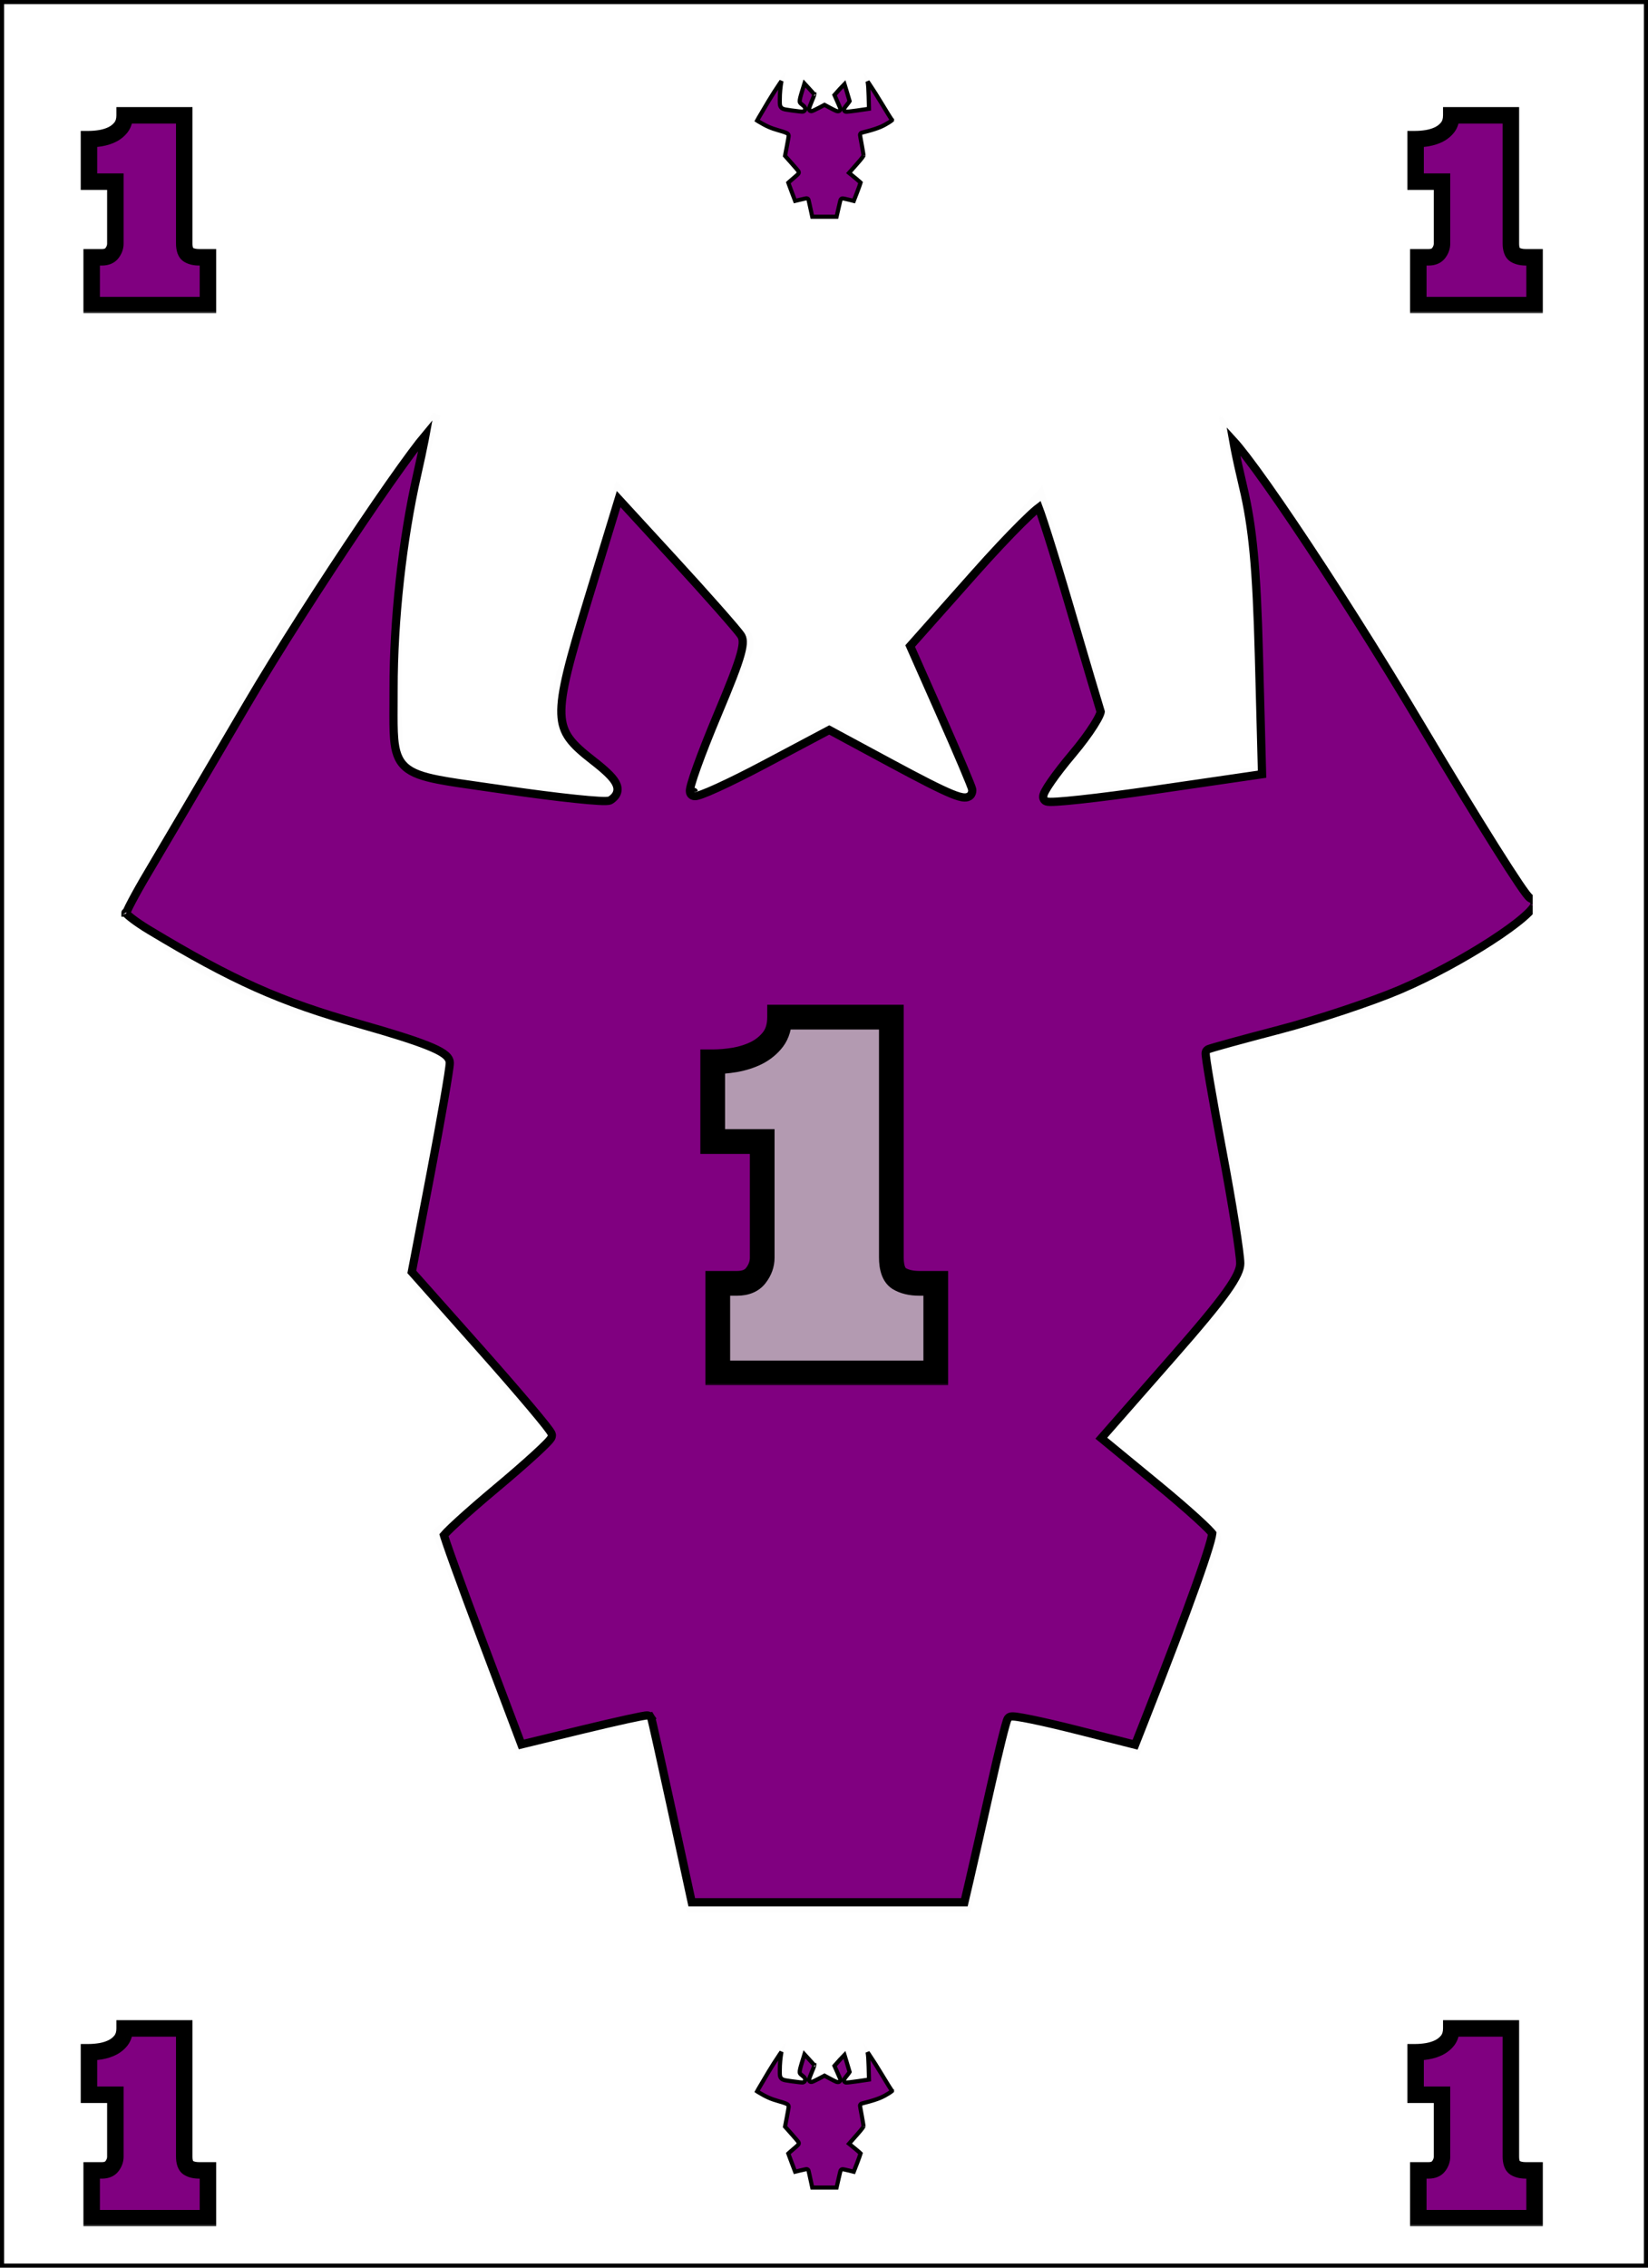 <svg width="400" height="550" viewBox="0 0 400 550" fill="none" xmlns="http://www.w3.org/2000/svg">
<path d="M0.5 0.5H0.915H1.827H2.739H3.649H4.557H5.464H6.369H7.273H8.175H9.075H9.975H10.872H11.768H12.663H13.556H14.448H15.338H16.227H17.114H18H18.884H19.767H20.649H21.529H22.407H23.285H24.16H25.035H25.908H26.779H27.65H28.519H29.386H30.252H31.117H31.98H32.842H33.703H34.562H35.42H36.277H37.133H37.987H38.839H39.691H40.541H41.39H42.237H43.084H43.929H44.773H45.615H46.456H47.297H48.135H48.973H49.809H50.644H51.478H52.311H53.142H53.973H54.802H55.63H56.456H57.282H58.106H58.93H59.752H60.573H61.392H62.211H63.029H63.845H64.66H65.475H66.288H67.1H67.911H68.72H69.529H70.337H71.143H71.949H72.753H73.557H74.359H75.16H75.961H76.76H77.558H78.356H79.152H79.947H80.741H81.534H82.327H83.118H83.908H84.698H85.486H86.274H87.06H87.846H88.63H89.414H90.197H90.979H91.76H92.54H93.319H94.097H94.875H95.651H96.427H97.202H97.976H98.749H99.521H100.292H101.063H101.833H102.602H103.37H104.137H104.903H105.669H106.434H107.198H107.961H108.724H109.486H110.247H111.007H111.767H112.525H113.283H114.041H114.797H115.553H116.308H117.063H117.816H118.57H119.322H120.074H120.825H121.575H122.325H123.074H123.822H124.57H125.317H126.063H126.809H127.554H128.299H129.043H129.786H130.529H131.271H132.013H132.754H133.495H134.234H134.974H135.713H136.451H137.189H137.926H138.662H139.399H140.134H140.869H141.604H142.338H143.072H143.805H144.537H145.27H146.001H146.733H147.463H148.194H148.924H149.653H150.382H151.111H151.839H152.567H153.294H154.021H154.748H155.474H156.2H156.925H157.65H158.375H159.1H159.824H160.547H161.271H161.994H162.716H163.439H164.161H164.882H165.604H166.325H167.046H167.766H168.487H169.207H169.927H170.646H171.365H172.084H172.803H173.522H174.24H174.958H175.676H176.394H177.111H177.828H178.546H179.262H179.979H180.696H181.412H182.128H182.844H183.56H184.276H184.992H185.707H186.423H187.138H187.853H188.568H189.283H189.998H190.713H191.427H192.142H192.857H193.571H194.286H195H195.714H196.429H197.143H197.857H198.572H199.286H200H200.714H201.428H202.143H202.857H203.571H204.286H205H205.714H206.429H207.143H207.858H208.573H209.287H210.002H210.717H211.432H212.147H212.862H213.577H214.293H215.008H215.724H216.44H217.156H217.872H218.588H219.304H220.021H220.738H221.454H222.172H222.889H223.606H224.324H225.042H225.76H226.478H227.197H227.916H228.635H229.354H230.073H230.793H231.513H232.234H232.954H233.675H234.396H235.118H235.839H236.561H237.284H238.006H238.729H239.453H240.176H240.9H241.625H242.35H243.075H243.8H244.526H245.252H245.979H246.706H247.433H248.161H248.889H249.618H250.347H251.076H251.806H252.537H253.267H253.999H254.73H255.463H256.195H256.928H257.662H258.396H259.131H259.866H260.601H261.338H262.074H262.811H263.549H264.287H265.026H265.766H266.505H267.246H267.987H268.729H269.471H270.214H270.957H271.701H272.446H273.191H273.937H274.683H275.43H276.178H276.926H277.675H278.425H279.175H279.926H280.678H281.43H282.184H282.937H283.692H284.447H285.203H285.959H286.717H287.475H288.233H288.993H289.753H290.514H291.276H292.039H292.802H293.566H294.331H295.097H295.863H296.63H297.398H298.167H298.937H299.708H300.479H301.251H302.024H302.798H303.573H304.349H305.125H305.903H306.681H307.46H308.24H309.021H309.803H310.586H311.37H312.154H312.94H313.726H314.514H315.302H316.092H316.882H317.673H318.465H319.259H320.053H320.848H321.644H322.442H323.24H324.039H324.84H325.641H326.443H327.247H328.051H328.857H329.663H330.471H331.28H332.089H332.9H333.712H334.525H335.34H336.155H336.971H337.789H338.607H339.427H340.248H341.07H341.894H342.718H343.544H344.37H345.198H346.027H346.858H347.689H348.522H349.356H350.191H351.027H351.865H352.703H353.543H354.385H355.227H356.071H356.916H357.762H358.61H359.459H360.309H361.161H362.013H362.867H363.723H364.58H365.438H366.297H367.158H368.02H368.883H369.748H370.614H371.481H372.35H373.221H374.092H374.965H375.84H376.715H377.593H378.471H379.351H380.233H381.116H382H382.886H383.773H384.662H385.552H386.444H387.337H388.232H389.128H390.025H390.925H391.825H392.727H393.631H394.536H395.443H396.351H397.261H398.173H399.085H399.5V549.5H0.5V0.5Z" fill="white" stroke="black"/>
<rect x="20" y="55" width="360" height="440" fill="white"/>
<g clip-path="url(#clip0_0_1)" filter="url(#filter0_d_0_1)">
<path d="M29.147 219.38C29.147 217.593 29.147 215.806 29.439 213.946C31.177 211.76 32.757 209.746 34.048 207.521C46.63 185.836 58.592 163.661 71.899 142.553C82.126 126.333 94.032 111.445 105.191 95.964C105.761 96.261 106.331 96.557 106.901 96.854C98.226 124.505 95.94 152.878 98.135 182.204C114.546 184.535 130.707 186.83 146.868 189.125C147.174 188.281 147.481 187.438 147.787 186.595C146.129 185.145 144.557 183.547 142.8 182.269C132.896 175.065 132.135 166.136 136.715 154.312C141.826 141.118 145.186 127.069 149.557 112.563C160.24 124.558 170.216 136.023 180.497 147.133C183.364 150.232 183.502 152.548 181.759 156.38C177.19 166.424 173.079 176.73 168.478 187.085C168.154 187.547 168.138 187.855 168.122 188.162C168.617 188.105 169.112 188.048 169.988 187.828C179.411 182.625 188.375 177.393 197.554 172.692C199.584 171.652 202.739 171.591 204.754 172.617C212.941 176.787 220.871 181.588 228.934 186.071C230.394 186.882 232.032 187.29 234.853 188.368C228.892 174.904 223.662 163.093 218.792 152.095C230.394 139.075 241.568 126.534 252.992 113.715C258.304 131.747 263.76 150.013 268.947 168.374C269.34 169.765 268.193 172.217 267.127 173.522C262.982 178.596 258.581 183.407 254.276 188.315C254.525 188.687 254.774 189.058 255.022 189.43C271.462 186.957 287.902 184.484 304.225 182.029C306.223 152.715 304.063 124.847 295.827 97.628C296.021 97.463 296.371 97.084 296.76 97.136C306.111 109.072 315.924 120.286 323.856 132.98C339.659 158.271 354.411 184.388 369.681 210.102C370.426 211.357 371.973 212.012 373.147 212.947C373.147 214.734 373.147 216.521 372.884 218.371C354.938 233.659 334.456 241.616 313.084 247.216C306.839 248.853 300.537 250.218 294.106 251.744C297.285 268.582 300.482 284.789 303.269 301.085C303.674 303.451 302.793 306.938 301.345 308.712C295.415 315.977 289.063 322.811 282.811 329.742C278.525 334.494 274.148 339.144 269.713 343.946C278.706 351.544 286.822 358.256 294.733 365.259C295.81 366.212 296.732 369.028 296.261 370.295C289.906 387.361 283.292 404.305 276.721 421.334C266.32 418.764 256.319 416.292 245.926 413.723C242.43 429.201 238.955 444.591 235.501 459.885C212.349 459.885 189.819 459.885 166.792 459.885C163.338 444.596 159.873 429.26 156.372 413.76C145.707 416.36 135.633 418.815 125.383 421.313C118.409 403.01 111.635 385.232 104.829 367.373C114.05 359.585 122.956 352.062 132.332 344.143C121.659 332.181 111.342 320.493 100.87 308.983C98.757 306.661 98.04 304.689 98.737 301.247C102.058 284.857 105.028 268.377 108.141 251.83C100.21 249.833 92.57 248.094 85.015 245.97C66.137 240.662 47.718 234.124 32.269 219.979C31.557 219.327 30.202 219.56 29.147 219.38Z" fill="#FDFDFD"/>
<path d="M169.409 187.718C169.112 188.048 168.617 188.105 168.122 188.162C168.138 187.855 168.154 187.547 168.478 187.085C168.927 187.103 169.07 187.274 169.409 187.718Z" fill="black"/>
<path d="M295.827 97.628C295.836 97.358 296.039 96.922 296.306 96.785C296.371 97.084 296.021 97.463 295.827 97.628Z" fill="#FDFDFD"/>
<path d="M157.967 412.534L157.196 413.034L157.967 412.534C157.79 412.261 157.541 412.161 157.461 412.132C157.356 412.094 157.266 412.08 157.22 412.074C157.124 412.062 157.037 412.064 156.988 412.066C156.88 412.07 156.756 412.084 156.637 412.1C156.389 412.134 156.05 412.192 155.64 412.269C154.814 412.425 153.643 412.669 152.217 412.981C149.361 413.607 145.456 414.512 141.189 415.545L126.55 419.092L117.223 394.399C114.574 387.385 112.169 380.89 110.43 376.077C109.56 373.671 108.858 371.688 108.375 370.274C108.133 369.565 107.948 369.006 107.826 368.61C107.795 368.509 107.768 368.421 107.746 368.345C107.897 368.164 108.128 367.913 108.442 367.593C109.093 366.929 110.044 366.024 111.231 364.939C113.601 362.772 116.872 359.923 120.472 356.916C124.088 353.895 127.379 351.028 129.77 348.841C130.965 347.749 131.944 346.818 132.629 346.118C132.969 345.77 133.252 345.464 133.455 345.217C133.555 345.095 133.652 344.966 133.73 344.841C133.769 344.778 133.815 344.698 133.854 344.605C133.887 344.526 133.949 344.361 133.949 344.15C133.949 343.917 133.869 343.731 133.846 343.678L133.845 343.676C133.808 343.591 133.765 343.51 133.725 343.443C133.646 343.305 133.54 343.146 133.419 342.975C133.176 342.629 132.827 342.169 132.39 341.616C131.515 340.506 130.256 338.977 128.71 337.144C125.616 333.474 121.351 328.56 116.663 323.285L99.957 304.49L104.508 280.696C105.786 274.016 106.948 267.665 107.791 262.814C108.212 260.389 108.554 258.335 108.791 256.8C109.021 255.314 109.17 254.214 109.17 253.78C109.17 252.789 108.404 252.048 107.603 251.498C106.733 250.9 105.455 250.278 103.757 249.601C100.347 248.24 95.016 246.565 87.298 244.379C67.897 238.883 56.658 233.87 36.236 221.587C34.577 220.589 33.071 219.565 31.985 218.725C31.44 218.303 31.02 217.942 30.743 217.665C30.683 217.605 30.633 217.553 30.593 217.508C30.652 217.351 30.74 217.144 30.858 216.884C31.126 216.294 31.526 215.495 32.03 214.539C33.037 212.63 34.44 210.14 35.995 207.532C39.12 202.29 49.879 184.017 59.902 166.925C67.372 154.186 78.446 136.96 87.809 123.107C92.491 116.181 96.738 110.109 99.889 105.868C101.249 104.038 102.395 102.562 103.278 101.51C103.217 101.843 103.148 102.204 103.073 102.589C102.637 104.829 101.991 107.872 101.239 111.174C97.672 126.848 95.503 146.573 95.528 163.107C95.531 164.52 95.523 165.839 95.516 167.069C95.498 170.401 95.483 173.083 95.669 175.221C95.925 178.176 96.578 180.375 98.346 181.98C100.056 183.532 102.66 184.382 106.382 185.112C109.115 185.648 112.582 186.14 116.937 186.758C118.558 186.988 120.302 187.235 122.177 187.509C128.829 188.48 135.023 189.266 139.645 189.749C141.954 189.991 143.882 190.158 145.282 190.234C145.98 190.272 146.565 190.289 147.008 190.279C147.227 190.274 147.434 190.262 147.612 190.237C147.701 190.225 147.8 190.208 147.9 190.18C147.987 190.156 148.143 190.106 148.299 189.998C148.964 189.537 149.547 188.952 149.78 188.165C150.021 187.348 149.821 186.54 149.398 185.785C148.982 185.043 148.304 184.261 147.411 183.409C146.509 182.55 145.341 181.575 143.899 180.454C141.295 178.429 139.442 176.827 138.202 175.113C136.994 173.442 136.347 171.632 136.256 169.139C136.163 166.603 136.646 163.362 137.739 158.855C138.831 154.357 140.51 148.672 142.77 141.268L150.158 117.055L163.536 131.618C167.537 135.973 171.376 140.233 174.339 143.587C177.331 146.976 179.363 149.368 179.814 150.037C180.317 150.783 180.561 151.807 179.774 154.673C178.985 157.541 177.248 161.967 174.171 169.287C172.142 174.114 170.381 178.605 169.177 181.955C168.576 183.627 168.109 185.029 167.818 186.053C167.673 186.56 167.564 187.001 167.506 187.345C167.477 187.513 167.455 187.695 167.455 187.866C167.455 187.951 167.461 188.066 167.489 188.189C167.513 188.3 167.574 188.511 167.748 188.706C167.936 188.917 168.158 189.003 168.297 189.04C168.44 189.078 168.569 189.084 168.661 189.084C168.844 189.083 169.03 189.051 169.19 189.016C169.518 188.943 169.931 188.812 170.396 188.642C171.337 188.3 172.623 187.756 174.151 187.06C177.215 185.665 181.323 183.629 185.739 181.287L201.28 173.044L216.212 181.086C223.468 184.993 228.09 187.363 230.906 188.516C232.279 189.079 233.367 189.416 234.162 189.421C234.575 189.424 235.077 189.338 235.473 188.972C235.884 188.591 235.983 188.091 235.983 187.702C235.983 187.566 235.956 187.45 235.947 187.412C235.933 187.353 235.917 187.294 235.9 187.24C235.867 187.13 235.821 186.998 235.768 186.85C235.66 186.553 235.505 186.152 235.31 185.664C234.919 184.686 234.357 183.329 233.665 181.696C232.28 178.428 230.372 174.033 228.274 169.3L220.912 152.689L236.44 135.211C240.819 130.283 244.901 125.945 247.947 122.926C249.474 121.414 250.724 120.248 251.616 119.508C251.799 119.355 251.962 119.225 252.105 119.117C252.238 119.467 252.399 119.915 252.585 120.453C253.049 121.788 253.66 123.65 254.377 125.904C255.809 130.412 257.653 136.468 259.565 142.985C263.311 155.758 266.68 167.145 267.153 168.635C267.15 168.659 267.144 168.697 267.131 168.752C267.09 168.92 267.006 169.162 266.864 169.481C266.581 170.116 266.117 170.951 265.495 171.933C264.255 173.892 262.444 176.347 260.364 178.816C258.246 181.329 256.399 183.719 255.128 185.552C254.496 186.464 253.99 187.261 253.665 187.877C253.505 188.179 253.367 188.479 253.286 188.75C253.247 188.882 253.206 189.057 253.204 189.247C253.202 189.423 253.232 189.763 253.495 190.058C253.69 190.276 253.925 190.357 254.003 190.382C254.114 190.418 254.222 190.438 254.307 190.45C254.48 190.475 254.682 190.486 254.891 190.49C255.317 190.497 255.891 190.476 256.584 190.434C257.975 190.349 259.922 190.17 262.276 189.914C266.988 189.403 273.373 188.581 280.297 187.572L305.446 183.906L306.325 183.778L306.301 182.89L305.562 155.014C305 133.837 304.079 123.924 301.713 113.987C300.867 110.436 300.149 107.158 299.673 104.738C299.535 104.038 299.418 103.413 299.324 102.877C300.147 103.772 301.227 105.092 302.533 106.794C305.453 110.601 309.425 116.221 314.003 123.001C323.158 136.556 334.708 154.696 345.075 172.126C351.853 183.522 358.179 193.884 362.911 201.4C365.277 205.157 367.249 208.209 368.681 210.326C369.396 211.382 369.986 212.218 370.427 212.796C370.645 213.081 370.842 213.324 371.009 213.502C371.09 213.589 371.187 213.685 371.291 213.767C371.343 213.808 371.419 213.862 371.514 213.911C371.593 213.951 371.763 214.028 371.989 214.034C372.014 214.046 372.083 214.095 372.179 214.252C372.331 214.503 372.458 214.913 372.458 215.414C372.458 215.413 372.458 215.413 372.457 215.415C372.456 215.425 372.445 215.507 372.357 215.682C372.262 215.87 372.103 216.111 371.865 216.405C371.389 216.993 370.667 217.708 369.714 218.528C367.813 220.164 365.099 222.126 361.894 224.2C355.485 228.346 347.206 232.875 339.747 236.05C332.874 238.975 319.711 243.342 310.527 245.739C305.915 246.942 301.678 248.075 298.568 248.929C297.014 249.357 295.737 249.715 294.834 249.98C294.384 250.112 294.02 250.222 293.759 250.306C293.629 250.348 293.515 250.387 293.423 250.421C293.379 250.438 293.327 250.458 293.277 250.481L293.275 250.482C293.257 250.49 293.11 250.554 292.977 250.675C292.758 250.874 292.693 251.11 292.679 251.163L292.678 251.165C292.654 251.252 292.646 251.326 292.642 251.368C292.634 251.455 292.634 251.538 292.636 251.598C292.64 251.727 292.653 251.885 292.671 252.058C292.708 252.411 292.774 252.905 292.864 253.516C293.044 254.744 293.327 256.49 293.691 258.621C294.419 262.887 295.472 268.72 296.676 275.093C297.878 281.454 298.97 287.724 299.761 292.7C300.157 295.189 300.477 297.349 300.697 299.034C300.921 300.743 301.034 301.9 301.034 302.422C301.034 303.751 300.265 305.696 297.706 309.28C295.181 312.818 291.051 317.774 284.639 325.079L267.995 344.039L267.313 344.816L268.111 345.472L281.046 356.103C284.594 359.019 287.881 361.85 290.319 364.06C291.538 365.166 292.537 366.11 293.247 366.827C293.603 367.186 293.875 367.479 294.064 367.7C294.137 367.787 294.193 367.856 294.233 367.909C294.232 367.921 294.231 367.934 294.229 367.948C294.214 368.104 294.176 368.334 294.109 368.647C293.975 369.27 293.741 370.14 293.404 371.256C292.732 373.483 291.675 376.62 290.261 380.577C287.436 388.487 283.207 399.629 277.847 413.237L275.51 419.17L261.309 415.579C257.159 414.53 253.32 413.642 250.476 413.058C249.056 412.766 247.871 412.547 247.014 412.422C246.59 412.36 246.222 412.317 245.938 412.303C245.8 412.296 245.647 412.294 245.504 412.309C245.433 412.316 245.332 412.33 245.222 412.365C245.133 412.392 244.913 412.47 244.726 412.68C244.628 412.791 244.57 412.904 244.549 412.945C244.519 413.004 244.493 413.064 244.472 413.116C244.43 413.222 244.386 413.348 244.341 413.484C244.251 413.759 244.142 414.131 244.017 414.58C243.766 415.482 243.441 416.738 243.065 418.253C242.313 421.286 241.351 425.382 240.36 429.809C238.38 438.652 236.116 448.644 235.33 452.012L234.077 457.373H200.982H167.9L163.19 435.671C161.848 429.485 160.604 423.826 159.682 419.69C159.221 417.622 158.84 415.934 158.567 414.75C158.43 414.159 158.32 413.691 158.24 413.363C158.2 413.2 158.166 413.066 158.139 412.967C158.126 412.919 158.113 412.87 158.1 412.828C158.093 412.807 158.084 412.778 158.072 412.747C158.071 412.743 158.036 412.641 157.967 412.534ZM30.454 217.331C30.455 217.331 30.459 217.337 30.465 217.348C30.457 217.336 30.454 217.33 30.454 217.331ZM30.518 217.733C30.517 217.739 30.516 217.743 30.516 217.743C30.516 217.743 30.517 217.74 30.518 217.733Z" fill="#800080" stroke="black" stroke-width="2"/>
</g>
<g clip-path="url(#clip1_0_1)">
<path d="M183.113 29.54C183.113 29.364 183.113 29.188 183.142 29.005C183.314 28.79 183.47 28.592 183.598 28.372C184.841 26.238 186.024 24.055 187.339 21.977C188.35 20.38 189.526 18.914 190.629 17.39C190.686 17.419 190.742 17.449 190.798 17.478C189.941 20.2 189.715 22.993 189.932 25.88C191.554 26.11 193.151 26.336 194.749 26.561C194.779 26.479 194.809 26.395 194.839 26.312C194.676 26.17 194.52 26.012 194.347 25.887C193.368 25.177 193.292 24.298 193.745 23.134C194.25 21.835 194.582 20.452 195.014 19.024C196.07 20.205 197.056 21.334 198.072 22.428C198.356 22.733 198.369 22.961 198.197 23.338C197.746 24.327 197.339 25.341 196.884 26.361C196.852 26.406 196.851 26.436 196.849 26.467C196.898 26.461 196.947 26.456 197.034 26.434C197.965 25.922 198.851 25.407 199.758 24.944C199.959 24.841 200.271 24.835 200.47 24.936C201.279 25.347 202.063 25.82 202.86 26.261C203.004 26.341 203.166 26.381 203.445 26.487C202.856 25.162 202.339 23.999 201.857 22.916C203.004 21.634 204.108 20.4 205.238 19.138C205.763 20.913 206.302 22.711 206.815 24.519C206.853 24.656 206.74 24.897 206.635 25.026C206.225 25.525 205.79 25.999 205.364 26.482C205.389 26.518 205.414 26.555 205.438 26.591C207.063 26.348 208.688 26.105 210.301 25.863C210.499 22.977 210.285 20.234 209.471 17.554C209.49 17.538 209.525 17.5 209.563 17.506C210.488 18.681 211.458 19.785 212.242 21.034C213.804 23.524 215.262 26.095 216.771 28.627C216.844 28.75 216.997 28.815 217.113 28.907C217.113 29.083 217.113 29.259 217.087 29.441C215.314 30.946 213.289 31.729 211.177 32.28C210.56 32.441 209.937 32.576 209.301 32.726C209.615 34.384 209.931 35.979 210.207 37.584C210.247 37.816 210.16 38.16 210.017 38.334C209.431 39.05 208.803 39.722 208.185 40.405C207.761 40.873 207.329 41.33 206.89 41.803C207.779 42.551 208.581 43.212 209.363 43.901C209.47 43.995 209.561 44.272 209.514 44.397C208.886 46.077 208.232 47.745 207.583 49.422C206.555 49.168 205.566 48.925 204.539 48.672C204.194 50.196 203.85 51.711 203.509 53.217C201.221 53.217 198.994 53.217 196.718 53.217C196.376 51.712 196.034 50.202 195.688 48.676C194.634 48.932 193.638 49.173 192.625 49.419C191.936 47.618 191.266 45.867 190.594 44.109C191.505 43.343 192.385 42.602 193.312 41.822C192.257 40.645 191.237 39.494 190.202 38.361C189.993 38.132 189.923 37.938 189.991 37.599C190.32 35.986 190.613 34.364 190.921 32.735C190.137 32.538 189.382 32.367 188.635 32.158C186.769 31.635 184.949 30.991 183.422 29.599C183.352 29.535 183.218 29.558 183.113 29.54Z" fill="#FDFDFD"/>
<path d="M196.976 26.423C196.947 26.456 196.898 26.461 196.849 26.467C196.851 26.436 196.852 26.406 196.884 26.361C196.929 26.362 196.943 26.379 196.976 26.423Z" fill="black"/>
<path d="M209.471 17.554C209.472 17.527 209.492 17.485 209.519 17.471C209.525 17.5 209.49 17.538 209.471 17.554Z" fill="#FDFDFD"/>
<path d="M196.182 48.336L196.182 48.336C196.094 48.201 195.97 48.152 195.933 48.138C195.883 48.12 195.841 48.114 195.821 48.111C195.78 48.106 195.746 48.107 195.734 48.108C195.703 48.109 195.676 48.112 195.661 48.114C195.626 48.119 195.584 48.126 195.542 48.134C195.454 48.151 195.334 48.176 195.192 48.207C194.906 48.269 194.517 48.359 194.093 48.461L192.99 48.727L192.194 46.627C191.932 45.938 191.695 45.301 191.524 44.829C191.448 44.619 191.385 44.444 191.34 44.312C191.384 44.27 191.437 44.221 191.496 44.167C191.725 43.958 192.044 43.682 192.396 43.389C192.757 43.088 193.087 42.802 193.329 42.582C193.449 42.472 193.552 42.375 193.627 42.298C193.664 42.261 193.701 42.221 193.732 42.183C193.747 42.166 193.769 42.138 193.79 42.104C193.801 42.087 193.817 42.059 193.832 42.024C193.844 41.995 193.873 41.922 193.873 41.823C193.873 41.715 193.837 41.634 193.83 41.618L193.829 41.617C193.817 41.588 193.804 41.564 193.796 41.551C193.779 41.523 193.761 41.496 193.747 41.475C193.716 41.432 193.677 41.381 193.632 41.324C193.542 41.21 193.414 41.056 193.26 40.874C192.951 40.509 192.527 40.023 192.062 39.502L190.543 37.799L190.956 35.652C191.082 34.993 191.198 34.365 191.281 33.885C191.323 33.645 191.358 33.44 191.382 33.285C191.402 33.155 191.424 33.008 191.424 32.927C191.424 32.609 191.183 32.431 191.094 32.37C190.971 32.286 190.811 32.212 190.636 32.142C190.277 32 189.733 31.83 188.97 31.614C187.092 31.085 186.013 30.607 184.02 29.413C183.923 29.355 183.833 29.296 183.757 29.244C183.852 29.064 183.986 28.828 184.134 28.58C184.444 28.062 185.508 26.262 186.499 24.58C187.231 23.336 188.321 21.648 189.243 20.288C189.391 20.07 189.535 19.861 189.671 19.664C189.418 21.057 189.271 22.636 189.273 24.001C189.273 24.128 189.273 24.251 189.272 24.368C189.27 24.705 189.268 24.997 189.289 25.228C189.317 25.552 189.396 25.895 189.684 26.156C189.943 26.39 190.301 26.488 190.67 26.561C190.951 26.616 191.31 26.666 191.746 26.728C191.904 26.75 192.072 26.774 192.25 26.8C192.912 26.896 193.53 26.974 193.993 27.022C194.224 27.046 194.422 27.064 194.57 27.072C194.643 27.076 194.713 27.078 194.772 27.077C194.8 27.076 194.837 27.074 194.876 27.069C194.895 27.066 194.924 27.062 194.957 27.052C194.983 27.045 195.049 27.026 195.118 26.978C195.217 26.91 195.36 26.786 195.421 26.581C195.486 26.362 195.422 26.167 195.348 26.036C195.278 25.911 195.177 25.801 195.078 25.707C194.975 25.61 194.848 25.504 194.701 25.39C194.443 25.191 194.302 25.063 194.217 24.946C194.147 24.85 194.107 24.75 194.101 24.579C194.094 24.387 194.13 24.111 194.236 23.677C194.341 23.247 194.503 22.698 194.727 21.968L195.253 20.252L196.101 21.173C196.495 21.6 196.873 22.017 197.164 22.345C197.309 22.509 197.432 22.65 197.523 22.757C197.569 22.811 197.606 22.855 197.633 22.889C197.639 22.895 197.644 22.901 197.648 22.907C197.645 22.935 197.636 22.984 197.614 23.063C197.545 23.315 197.384 23.726 197.078 24.452C196.875 24.932 196.698 25.381 196.576 25.719C196.516 25.887 196.466 26.035 196.434 26.148C196.418 26.203 196.402 26.263 196.393 26.319C196.388 26.345 196.382 26.389 196.382 26.439C196.382 26.464 196.384 26.506 196.395 26.556C196.405 26.6 196.432 26.697 196.513 26.788C196.602 26.887 196.706 26.926 196.764 26.941C196.824 26.957 196.875 26.959 196.905 26.959C196.964 26.959 197.014 26.949 197.041 26.943C197.099 26.93 197.159 26.91 197.211 26.892C197.318 26.853 197.456 26.794 197.611 26.724C197.923 26.582 198.336 26.378 198.778 26.145L200.125 25.433L201.413 26.124C202.126 26.506 202.602 26.75 202.903 26.873C203.037 26.928 203.209 26.991 203.374 26.992C203.464 26.993 203.633 26.976 203.778 26.841C203.931 26.7 203.958 26.523 203.958 26.421C203.958 26.361 203.946 26.313 203.944 26.303L203.944 26.302C203.939 26.284 203.935 26.268 203.932 26.258C203.926 26.238 203.918 26.218 203.912 26.2C203.899 26.165 203.882 26.121 203.862 26.071C203.822 25.971 203.765 25.835 203.696 25.673C203.559 25.349 203.369 24.914 203.161 24.446L202.539 23.048L203.901 21.521C204.305 21.069 204.68 20.67 204.968 20.383C204.976 20.408 204.984 20.434 204.992 20.46C205.133 20.9 205.314 21.493 205.502 22.133C205.812 23.185 206.099 24.152 206.212 24.525C206.193 24.559 206.168 24.602 206.135 24.654C206.024 24.828 205.857 25.055 205.66 25.287C205.445 25.541 205.254 25.787 205.12 25.98C205.054 26.075 204.993 26.169 204.95 26.25C204.93 26.288 204.902 26.345 204.882 26.409C204.873 26.44 204.858 26.498 204.857 26.569C204.857 26.634 204.867 26.785 204.988 26.921C205.08 27.024 205.188 27.059 205.213 27.067L205.214 27.067C205.255 27.081 205.291 27.087 205.311 27.09C205.352 27.096 205.391 27.097 205.419 27.097C205.476 27.098 205.545 27.096 205.617 27.091C205.764 27.082 205.963 27.064 206.198 27.038C206.67 26.988 207.306 26.906 207.994 26.806L210.48 26.445L210.919 26.381L210.908 25.937L210.834 23.193C210.791 21.57 210.726 20.598 210.585 19.766C210.697 19.927 210.814 20.098 210.936 20.277C211.836 21.605 212.974 23.385 213.994 25.094C214.666 26.218 215.293 27.241 215.763 27.985C215.997 28.356 216.195 28.661 216.34 28.875C216.412 28.98 216.476 29.07 216.526 29.136C216.527 29.137 216.527 29.138 216.528 29.138C216.523 29.143 216.518 29.147 216.513 29.151C216.345 29.296 216.093 29.478 215.784 29.677C215.167 30.074 214.369 30.509 213.656 30.811C212.999 31.09 211.717 31.514 210.823 31.746C210.366 31.865 209.946 31.977 209.636 32.062C209.482 32.104 209.353 32.14 209.261 32.167C209.215 32.18 209.175 32.192 209.144 32.202C209.129 32.207 209.111 32.213 209.093 32.22C209.085 32.223 209.07 32.228 209.054 32.236C209.045 32.24 209.031 32.247 209.014 32.256C209.003 32.262 208.963 32.285 208.92 32.323C208.812 32.421 208.78 32.537 208.774 32.561L208.773 32.562C208.762 32.602 208.759 32.636 208.757 32.651C208.754 32.684 208.755 32.712 208.755 32.724C208.756 32.752 208.758 32.779 208.76 32.799C208.765 32.842 208.772 32.897 208.782 32.959C208.8 33.085 208.829 33.26 208.865 33.471C208.937 33.894 209.042 34.471 209.161 35.1C209.279 35.722 209.386 36.336 209.464 36.821C209.503 37.064 209.534 37.273 209.555 37.434C209.565 37.514 209.573 37.581 209.578 37.632C209.581 37.657 209.583 37.678 209.584 37.693C209.585 37.707 209.585 37.714 209.585 37.715C209.585 37.715 209.585 37.715 209.585 37.715C209.585 37.714 209.585 37.714 209.585 37.715C209.582 37.726 209.56 37.836 209.331 38.156C209.095 38.486 208.699 38.96 208.065 39.68L206.42 41.547L206.077 41.935L206.478 42.264L207.756 43.311C208.103 43.594 208.423 43.869 208.658 44.081C208.745 44.159 208.818 44.227 208.875 44.283C208.867 44.31 208.858 44.341 208.848 44.375C208.784 44.585 208.683 44.886 208.544 45.273C208.266 46.046 207.85 47.139 207.321 48.477L207.22 48.733L206.158 48.465C205.743 48.361 205.358 48.272 205.069 48.213C204.926 48.184 204.8 48.161 204.705 48.147C204.658 48.14 204.607 48.134 204.56 48.131C204.539 48.13 204.5 48.129 204.457 48.133C204.435 48.136 204.396 48.141 204.351 48.155C204.315 48.166 204.212 48.201 204.122 48.302C204.077 48.352 204.052 48.401 204.046 48.413L204.046 48.414C204.035 48.433 204.028 48.451 204.024 48.462C204.015 48.484 204.007 48.506 204.001 48.523C203.99 48.559 203.977 48.602 203.964 48.648C203.938 48.743 203.905 48.87 203.867 49.021C203.792 49.323 203.696 49.73 203.598 50.168C203.402 51.038 203.179 52.02 203.101 52.35L203.05 52.568H200.097H197.15L196.754 50.747C196.621 50.138 196.498 49.58 196.407 49.172C196.361 48.968 196.323 48.801 196.296 48.683C196.282 48.624 196.271 48.576 196.262 48.541C196.258 48.524 196.254 48.507 196.25 48.493C196.248 48.486 196.245 48.476 196.242 48.465C196.24 48.459 196.237 48.449 196.232 48.436C196.23 48.43 196.226 48.419 196.22 48.406C196.216 48.397 196.203 48.369 196.182 48.336ZM197.65 22.876C197.65 22.876 197.65 22.878 197.65 22.882C197.649 22.878 197.649 22.876 197.65 22.876Z" fill="#800080" stroke="black"/>
</g>
<g clip-path="url(#clip2_0_1)">
<path d="M183.113 507.54C183.113 507.364 183.113 507.188 183.142 507.005C183.314 506.79 183.47 506.592 183.598 506.373C184.841 504.238 186.024 502.055 187.339 499.977C188.35 498.38 189.526 496.914 190.629 495.39C190.686 495.419 190.742 495.449 190.798 495.478C189.941 498.2 189.715 500.993 189.932 503.88C191.554 504.11 193.151 504.336 194.749 504.561C194.779 504.478 194.809 504.395 194.839 504.312C194.676 504.17 194.52 504.012 194.347 503.887C193.368 503.177 193.292 502.298 193.745 501.134C194.25 499.835 194.582 498.452 195.014 497.024C196.07 498.205 197.056 499.334 198.072 500.428C198.356 500.733 198.369 500.961 198.197 501.338C197.746 502.327 197.339 503.341 196.884 504.361C196.852 504.406 196.851 504.436 196.849 504.467C196.898 504.461 196.947 504.455 197.034 504.434C197.965 503.922 198.851 503.407 199.758 502.944C199.959 502.841 200.271 502.835 200.47 502.936C201.279 503.347 202.063 503.82 202.86 504.261C203.004 504.341 203.166 504.381 203.445 504.487C202.856 503.161 202.339 501.999 201.857 500.916C203.004 499.634 204.108 498.4 205.238 497.138C205.763 498.913 206.302 500.711 206.815 502.519C206.853 502.656 206.74 502.897 206.635 503.025C206.225 503.525 205.79 503.999 205.364 504.482C205.389 504.518 205.414 504.555 205.438 504.592C207.063 504.348 208.688 504.105 210.301 503.863C210.499 500.977 210.285 498.234 209.471 495.554C209.49 495.538 209.525 495.5 209.563 495.506C210.488 496.681 211.458 497.785 212.242 499.034C213.804 501.524 215.262 504.095 216.771 506.627C216.844 506.75 216.997 506.815 217.113 506.907C217.113 507.083 217.113 507.259 217.087 507.441C215.314 508.946 213.289 509.729 211.177 510.28C210.56 510.441 209.937 510.576 209.301 510.726C209.615 512.384 209.931 513.979 210.207 515.584C210.247 515.816 210.16 516.16 210.017 516.334C209.431 517.05 208.803 517.722 208.185 518.405C207.761 518.872 207.329 519.33 206.89 519.803C207.779 520.551 208.581 521.212 209.363 521.901C209.47 521.995 209.561 522.272 209.514 522.397C208.886 524.077 208.232 525.745 207.583 527.422C206.555 527.168 205.566 526.925 204.539 526.672C204.194 528.196 203.85 529.711 203.509 531.217C201.221 531.217 198.994 531.217 196.718 531.217C196.376 529.711 196.034 528.202 195.688 526.676C194.634 526.932 193.638 527.173 192.625 527.419C191.936 525.618 191.266 523.867 190.594 522.109C191.505 521.343 192.385 520.602 193.312 519.822C192.257 518.645 191.237 517.494 190.202 516.361C189.993 516.132 189.923 515.938 189.991 515.599C190.32 513.986 190.613 512.364 190.921 510.735C190.137 510.538 189.382 510.367 188.635 510.158C186.769 509.635 184.949 508.991 183.422 507.599C183.352 507.535 183.218 507.558 183.113 507.54Z" fill="#FDFDFD"/>
<path d="M196.976 504.423C196.947 504.455 196.898 504.461 196.849 504.467C196.851 504.436 196.852 504.406 196.884 504.361C196.929 504.362 196.943 504.379 196.976 504.423Z" fill="black"/>
<path d="M209.471 495.554C209.472 495.527 209.492 495.485 209.519 495.471C209.525 495.5 209.49 495.538 209.471 495.554Z" fill="#FDFDFD"/>
<path d="M196.182 526.336L196.182 526.336C196.094 526.201 195.97 526.152 195.933 526.138C195.883 526.12 195.841 526.114 195.821 526.111C195.78 526.106 195.746 526.107 195.734 526.108C195.703 526.109 195.676 526.112 195.661 526.114C195.626 526.119 195.584 526.126 195.542 526.134C195.454 526.151 195.334 526.176 195.192 526.207C194.906 526.269 194.517 526.359 194.093 526.461L192.99 526.727L192.194 524.627C191.932 523.938 191.695 523.301 191.524 522.829C191.448 522.619 191.385 522.444 191.34 522.312C191.384 522.27 191.437 522.221 191.496 522.167C191.725 521.958 192.044 521.682 192.396 521.389C192.757 521.088 193.087 520.802 193.329 520.582C193.449 520.472 193.552 520.375 193.627 520.298C193.664 520.261 193.701 520.221 193.732 520.183C193.747 520.165 193.769 520.138 193.79 520.104C193.801 520.087 193.817 520.059 193.832 520.024C193.844 519.996 193.873 519.922 193.873 519.823C193.873 519.715 193.837 519.634 193.83 519.618L193.829 519.617C193.817 519.588 193.804 519.564 193.796 519.551C193.779 519.523 193.761 519.496 193.747 519.476C193.716 519.433 193.677 519.381 193.632 519.324C193.542 519.21 193.414 519.055 193.26 518.874C192.951 518.509 192.527 518.023 192.062 517.501L190.543 515.799L190.956 513.652C191.082 512.993 191.198 512.365 191.281 511.885C191.323 511.645 191.358 511.44 191.382 511.285C191.402 511.155 191.424 511.008 191.424 510.927C191.424 510.609 191.183 510.431 191.094 510.37C190.971 510.286 190.811 510.212 190.636 510.142C190.277 509.999 189.733 509.83 188.97 509.615C187.092 509.085 186.013 508.607 184.02 507.413C183.923 507.355 183.833 507.296 183.757 507.243C183.852 507.064 183.986 506.828 184.134 506.58C184.444 506.062 185.508 504.262 186.499 502.58C187.231 501.336 188.321 499.648 189.243 498.288C189.391 498.07 189.535 497.861 189.671 497.664C189.418 499.057 189.271 500.636 189.273 502.001C189.273 502.128 189.273 502.251 189.272 502.368C189.27 502.705 189.268 502.997 189.289 503.228C189.317 503.552 189.396 503.895 189.684 504.156C189.943 504.39 190.301 504.488 190.67 504.561C190.951 504.616 191.31 504.666 191.746 504.728C191.904 504.75 192.072 504.774 192.25 504.8C192.912 504.896 193.53 504.974 193.993 505.022C194.224 505.046 194.422 505.064 194.57 505.072C194.643 505.076 194.713 505.078 194.772 505.077C194.8 505.076 194.837 505.074 194.876 505.069C194.895 505.066 194.924 505.062 194.957 505.053C194.983 505.045 195.049 505.026 195.118 504.978C195.217 504.91 195.36 504.786 195.421 504.581C195.486 504.362 195.422 504.167 195.348 504.036C195.278 503.911 195.177 503.801 195.078 503.708C194.975 503.61 194.848 503.504 194.701 503.39C194.443 503.191 194.302 503.063 194.217 502.946C194.147 502.85 194.107 502.75 194.101 502.579C194.094 502.386 194.13 502.111 194.236 501.677C194.341 501.247 194.503 500.698 194.727 499.968L195.253 498.252L196.101 499.173C196.495 499.6 196.873 500.017 197.164 500.345C197.309 500.509 197.432 500.65 197.523 500.757C197.569 500.811 197.606 500.855 197.633 500.889C197.639 500.895 197.644 500.901 197.648 500.907C197.645 500.935 197.636 500.984 197.614 501.063C197.545 501.315 197.384 501.726 197.078 502.452C196.875 502.932 196.698 503.381 196.576 503.719C196.516 503.887 196.466 504.035 196.434 504.148C196.418 504.203 196.402 504.263 196.393 504.319C196.388 504.345 196.382 504.389 196.382 504.439C196.382 504.464 196.384 504.506 196.395 504.556C196.405 504.6 196.432 504.697 196.513 504.788C196.602 504.887 196.706 504.926 196.764 504.941C196.824 504.957 196.875 504.959 196.905 504.959C196.964 504.959 197.014 504.949 197.041 504.943C197.099 504.93 197.159 504.91 197.211 504.892C197.318 504.853 197.456 504.794 197.611 504.724C197.923 504.583 198.336 504.378 198.778 504.145L200.125 503.433L201.413 504.124C202.126 504.506 202.602 504.75 202.903 504.873C203.037 504.928 203.209 504.991 203.374 504.992C203.464 504.993 203.633 504.976 203.778 504.842C203.931 504.7 203.958 504.523 203.958 504.421C203.958 504.361 203.946 504.313 203.944 504.303L203.944 504.302C203.939 504.284 203.935 504.268 203.932 504.258C203.926 504.238 203.918 504.218 203.912 504.2C203.899 504.165 203.882 504.121 203.862 504.071C203.822 503.971 203.765 503.835 203.696 503.673C203.559 503.349 203.369 502.914 203.161 502.446L202.539 501.048L203.901 499.521C204.305 499.069 204.68 498.67 204.968 498.383C204.976 498.408 204.984 498.434 204.992 498.46C205.133 498.9 205.314 499.493 205.502 500.133C205.812 501.185 206.099 502.152 206.212 502.525C206.193 502.559 206.168 502.602 206.135 502.654C206.024 502.828 205.857 503.055 205.66 503.287C205.445 503.541 205.254 503.787 205.12 503.98C205.054 504.075 204.993 504.169 204.95 504.251C204.93 504.288 204.902 504.345 204.882 504.409C204.873 504.44 204.858 504.498 204.857 504.569C204.857 504.634 204.867 504.785 204.988 504.921C205.08 505.024 205.188 505.059 205.213 505.067L205.214 505.067C205.255 505.081 205.291 505.087 205.311 505.09C205.352 505.095 205.391 505.097 205.419 505.097C205.476 505.098 205.545 505.096 205.617 505.091C205.764 505.082 205.963 505.064 206.198 505.038C206.67 504.988 207.306 504.906 207.994 504.806L210.48 504.445L210.919 504.381L210.908 503.937L210.834 501.193C210.791 499.57 210.726 498.598 210.585 497.766C210.697 497.927 210.814 498.098 210.936 498.277C211.836 499.605 212.974 501.385 213.994 503.094C214.666 504.218 215.293 505.241 215.763 505.985C215.997 506.356 216.195 506.661 216.34 506.875C216.412 506.98 216.476 507.07 216.526 507.136C216.527 507.137 216.527 507.138 216.528 507.138C216.523 507.143 216.518 507.147 216.513 507.151C216.345 507.296 216.093 507.478 215.784 507.677C215.167 508.074 214.369 508.509 213.656 508.811C212.999 509.09 211.717 509.514 210.823 509.746C210.366 509.865 209.946 509.977 209.636 510.062C209.482 510.104 209.353 510.14 209.261 510.167C209.215 510.18 209.175 510.192 209.144 510.202C209.129 510.207 209.111 510.213 209.093 510.22C209.085 510.223 209.07 510.228 209.054 510.236C209.045 510.24 209.031 510.247 209.014 510.256C209.003 510.262 208.963 510.284 208.92 510.323C208.812 510.421 208.78 510.537 208.774 510.561L208.773 510.562C208.762 510.602 208.759 510.636 208.757 510.651C208.754 510.684 208.755 510.712 208.755 510.724C208.756 510.752 208.758 510.779 208.76 510.799C208.765 510.842 208.772 510.897 208.782 510.959C208.8 511.085 208.829 511.26 208.865 511.471C208.937 511.894 209.042 512.471 209.161 513.1C209.279 513.723 209.386 514.336 209.464 514.821C209.503 515.064 209.534 515.273 209.555 515.434C209.565 515.514 209.573 515.581 209.578 515.632C209.581 515.657 209.583 515.678 209.584 515.693C209.585 515.707 209.585 515.714 209.585 515.715C209.585 515.715 209.585 515.715 209.585 515.715C209.585 515.714 209.585 515.714 209.585 515.715C209.582 515.726 209.56 515.836 209.331 516.156C209.095 516.486 208.699 516.96 208.065 517.68L206.42 519.547L206.077 519.936L206.478 520.264L207.756 521.311C208.103 521.594 208.423 521.869 208.658 522.081C208.745 522.159 208.818 522.227 208.875 522.283C208.867 522.31 208.858 522.341 208.848 522.375C208.784 522.585 208.683 522.886 208.544 523.273C208.266 524.046 207.85 525.139 207.321 526.477L207.22 526.733L206.158 526.466C205.743 526.361 205.358 526.272 205.069 526.213C204.926 526.184 204.8 526.161 204.705 526.147C204.658 526.14 204.607 526.134 204.56 526.131C204.539 526.13 204.5 526.129 204.457 526.134C204.435 526.136 204.396 526.141 204.351 526.155C204.315 526.166 204.212 526.201 204.122 526.302C204.077 526.352 204.052 526.401 204.046 526.413L204.046 526.414C204.035 526.433 204.028 526.451 204.024 526.462C204.015 526.484 204.007 526.506 204.001 526.523C203.99 526.559 203.977 526.602 203.964 526.649C203.938 526.743 203.905 526.871 203.867 527.021C203.792 527.323 203.696 527.73 203.598 528.168C203.402 529.038 203.179 530.02 203.101 530.35L203.05 530.568H200.097H197.15L196.754 528.747C196.621 528.138 196.498 527.58 196.407 527.172C196.361 526.968 196.323 526.801 196.296 526.683C196.282 526.624 196.271 526.576 196.262 526.541C196.258 526.524 196.254 526.507 196.25 526.493C196.248 526.486 196.245 526.476 196.242 526.465C196.24 526.459 196.237 526.449 196.232 526.436C196.23 526.43 196.226 526.419 196.22 526.406C196.216 526.397 196.203 526.369 196.182 526.336ZM197.65 500.876C197.65 500.876 197.65 500.878 197.65 500.882C197.649 500.878 197.649 500.876 197.65 500.876Z" fill="#800080" stroke="black"/>
</g>
<g filter="url(#filter1_d_0_1)">
<mask id="path-15-outside-1_0_1" maskUnits="userSpaceOnUse" x="169" y="239" width="62" height="93" fill="black">
<rect fill="white" x="169" y="239" width="62" height="93"/>
<path d="M172.988 253.531C174.668 253.531 176.465 253.375 178.379 253.062C180.332 252.711 182.09 252.145 183.652 251.363C185.254 250.543 186.582 249.449 187.637 248.082C188.691 246.676 189.219 244.879 189.219 242.691H216.348V300.934C216.348 303.551 216.973 305.27 218.223 306.09C219.512 306.871 221.152 307.262 223.145 307.262H227.129V329H174.219V307.262H178.906C180.977 307.262 182.5 306.617 183.477 305.328C184.492 304 185 302.574 185 301.051V272.867H172.988V253.531Z"/>
</mask>
<path d="M172.988 253.531C174.668 253.531 176.465 253.375 178.379 253.062C180.332 252.711 182.09 252.145 183.652 251.363C185.254 250.543 186.582 249.449 187.637 248.082C188.691 246.676 189.219 244.879 189.219 242.691H216.348V300.934C216.348 303.551 216.973 305.27 218.223 306.09C219.512 306.871 221.152 307.262 223.145 307.262H227.129V329H174.219V307.262H178.906C180.977 307.262 182.5 306.617 183.477 305.328C184.492 304 185 302.574 185 301.051V272.867H172.988V253.531Z" fill="#b39ab1"/>
<path d="M172.988 253.531V250.531H169.988V253.531H172.988ZM178.379 253.062L178.862 256.023L178.886 256.019L178.91 256.015L178.379 253.062ZM183.652 251.363L184.994 254.047L185.007 254.04L185.02 254.033L183.652 251.363ZM187.637 248.082L190.012 249.914L190.025 249.898L190.037 249.882L187.637 248.082ZM189.219 242.691V239.691H186.219V242.691H189.219ZM216.348 242.691H219.348V239.691H216.348V242.691ZM218.223 306.09L216.577 308.598L216.622 308.628L216.668 308.655L218.223 306.09ZM227.129 307.262H230.129V304.262H227.129V307.262ZM227.129 329V332H230.129V329H227.129ZM174.219 329H171.219V332H174.219V329ZM174.219 307.262V304.262H171.219V307.262H174.219ZM183.477 305.328L181.093 303.506L181.085 303.517L183.477 305.328ZM185 272.867H188V269.867H185V272.867ZM172.988 272.867H169.988V275.867H172.988V272.867ZM172.988 256.531C174.852 256.531 176.812 256.358 178.862 256.023L177.896 250.102C176.117 250.392 174.484 250.531 172.988 250.531V256.531ZM178.91 256.015C181.107 255.62 183.144 254.972 184.994 254.047L182.311 248.68C181.036 249.317 179.557 249.802 177.847 250.11L178.91 256.015ZM185.02 254.033C186.998 253.02 188.676 251.647 190.012 249.914L185.261 246.25C184.488 247.252 183.51 248.066 182.285 248.693L185.02 254.033ZM190.037 249.882C191.568 247.841 192.219 245.367 192.219 242.691H186.219C186.219 244.391 185.815 245.511 185.237 246.282L190.037 249.882ZM189.219 245.691H216.348V239.691H189.219V245.691ZM213.348 242.691V300.934H219.348V242.691H213.348ZM213.348 300.934C213.348 303.809 214.003 306.909 216.577 308.598L219.869 303.582C219.866 303.58 219.862 303.577 219.856 303.571C219.849 303.564 219.835 303.55 219.816 303.524C219.777 303.471 219.709 303.361 219.636 303.16C219.482 302.738 219.348 302.031 219.348 300.934H213.348ZM216.668 308.655C218.554 309.798 220.776 310.262 223.145 310.262V304.262C221.529 304.262 220.47 303.944 219.778 303.524L216.668 308.655ZM223.145 310.262H227.129V304.262H223.145V310.262ZM224.129 307.262V329H230.129V307.262H224.129ZM227.129 326H174.219V332H227.129V326ZM177.219 329V307.262H171.219V329H177.219ZM174.219 310.262H178.906V304.262H174.219V310.262ZM178.906 310.262C181.627 310.262 184.17 309.381 185.868 307.14L181.085 303.517C180.83 303.853 180.326 304.262 178.906 304.262V310.262ZM185.86 307.15C187.234 305.353 188 303.298 188 301.051H182C182 301.851 181.75 302.647 181.093 303.506L185.86 307.15ZM188 301.051V272.867H182V301.051H188ZM185 269.867H172.988V275.867H185V269.867ZM175.988 272.867V253.531H169.988V272.867H175.988Z" fill="black" mask="url(#path-15-outside-1_0_1)"/>
<mask id="path-17-outside-2_0_1" maskUnits="userSpaceOnUse" x="341" y="21" width="34" height="51" fill="black">
<rect fill="white" x="341" y="21" width="34" height="51"/>
<path d="M343.594 29.75C344.49 29.75 345.448 29.667 346.469 29.5C347.51 29.312 348.448 29.01 349.281 28.594C350.135 28.156 350.844 27.573 351.406 26.844C351.969 26.094 352.25 25.135 352.25 23.969H366.719V55.031C366.719 56.427 367.052 57.344 367.719 57.781C368.406 58.198 369.281 58.406 370.344 58.406H372.469V70H344.25V58.406H346.75C347.854 58.406 348.667 58.062 349.188 57.375C349.729 56.667 350 55.906 350 55.094V40.062H343.594V29.75Z"/>
</mask>
<path d="M343.594 29.75C344.49 29.75 345.448 29.667 346.469 29.5C347.51 29.312 348.448 29.01 349.281 28.594C350.135 28.156 350.844 27.573 351.406 26.844C351.969 26.094 352.25 25.135 352.25 23.969H366.719V55.031C366.719 56.427 367.052 57.344 367.719 57.781C368.406 58.198 369.281 58.406 370.344 58.406H372.469V70H344.25V58.406H346.75C347.854 58.406 348.667 58.062 349.188 57.375C349.729 56.667 350 55.906 350 55.094V40.062H343.594V29.75Z" fill="#800080"/>
<path d="M343.594 29.75V27.75H341.594V29.75H343.594ZM346.469 29.5L346.791 31.474L346.807 31.471L346.823 31.468L346.469 29.5ZM349.281 28.594L350.176 30.383L350.184 30.378L350.193 30.374L349.281 28.594ZM351.406 26.844L352.99 28.065L352.998 28.055L353.006 28.044L351.406 26.844ZM352.25 23.969V21.969H350.25V23.969H352.25ZM366.719 23.969H368.719V21.969H366.719V23.969ZM367.719 57.781L366.621 59.453L366.651 59.473L366.682 59.492L367.719 57.781ZM372.469 58.406H374.469V56.406H372.469V58.406ZM372.469 70V72H374.469V70H372.469ZM344.25 70H342.25V72H344.25V70ZM344.25 58.406V56.406H342.25V58.406H344.25ZM349.188 57.375L347.599 56.16L347.593 56.167L349.188 57.375ZM350 40.062H352V38.062H350V40.062ZM343.594 40.062H341.594V42.062H343.594V40.062ZM343.594 31.75C344.613 31.75 345.68 31.655 346.791 31.474L346.146 27.526C345.216 27.678 344.367 27.75 343.594 27.75V31.75ZM346.823 31.468C348.027 31.252 349.15 30.895 350.176 30.383L348.387 26.805C347.745 27.126 346.993 27.373 346.114 27.532L346.823 31.468ZM350.193 30.374C351.298 29.808 352.24 29.038 352.99 28.065L349.823 25.622C349.448 26.108 348.973 26.505 348.369 26.814L350.193 30.374ZM353.006 28.044C353.886 26.87 354.25 25.461 354.25 23.969H350.25C350.25 24.81 350.051 25.317 349.806 25.644L353.006 28.044ZM352.25 25.969H366.719V21.969H352.25V25.969ZM364.719 23.969V55.031H368.719V23.969H364.719ZM364.719 55.031C364.719 56.599 365.072 58.437 366.621 59.453L368.816 56.109C368.918 56.176 368.901 56.228 368.848 56.082C368.788 55.915 368.719 55.588 368.719 55.031H364.719ZM366.682 59.492C367.767 60.149 369.03 60.406 370.344 60.406V56.406C369.532 56.406 369.045 56.246 368.755 56.071L366.682 59.492ZM370.344 60.406H372.469V56.406H370.344V60.406ZM370.469 58.406V70H374.469V58.406H370.469ZM372.469 68H344.25V72H372.469V68ZM346.25 70V58.406H342.25V70H346.25ZM344.25 60.406H346.75V56.406H344.25V60.406ZM346.75 60.406C348.288 60.406 349.78 59.905 350.782 58.583L347.593 56.167C347.553 56.22 347.421 56.406 346.75 56.406V60.406ZM350.776 58.59C351.557 57.569 352 56.389 352 55.094H348C348 55.424 347.901 55.765 347.599 56.16L350.776 58.59ZM352 55.094V40.062H348V55.094H352ZM350 38.062H343.594V42.062H350V38.062ZM345.594 40.062V29.75H341.594V40.062H345.594Z" fill="black" mask="url(#path-17-outside-2_0_1)"/>
<mask id="path-19-outside-3_0_1" maskUnits="userSpaceOnUse" x="341" y="485" width="34" height="51" fill="black">
<rect fill="white" x="341" y="485" width="34" height="51"/>
<path d="M343.594 493.75C344.49 493.75 345.448 493.667 346.469 493.5C347.51 493.312 348.448 493.01 349.281 492.594C350.135 492.156 350.844 491.573 351.406 490.844C351.969 490.094 352.25 489.135 352.25 487.969H366.719V519.031C366.719 520.427 367.052 521.344 367.719 521.781C368.406 522.198 369.281 522.406 370.344 522.406H372.469V534H344.25V522.406H346.75C347.854 522.406 348.667 522.062 349.188 521.375C349.729 520.667 350 519.906 350 519.094V504.062H343.594V493.75Z"/>
</mask>
<path d="M343.594 493.75C344.49 493.75 345.448 493.667 346.469 493.5C347.51 493.312 348.448 493.01 349.281 492.594C350.135 492.156 350.844 491.573 351.406 490.844C351.969 490.094 352.25 489.135 352.25 487.969H366.719V519.031C366.719 520.427 367.052 521.344 367.719 521.781C368.406 522.198 369.281 522.406 370.344 522.406H372.469V534H344.25V522.406H346.75C347.854 522.406 348.667 522.062 349.188 521.375C349.729 520.667 350 519.906 350 519.094V504.062H343.594V493.75Z" fill="#800080"/>
<path d="M343.594 493.75V491.75H341.594V493.75H343.594ZM346.469 493.5L346.791 495.474L346.807 495.471L346.823 495.468L346.469 493.5ZM349.281 492.594L350.176 494.383L350.184 494.378L350.193 494.374L349.281 492.594ZM351.406 490.844L352.99 492.065L352.998 492.055L353.006 492.044L351.406 490.844ZM352.25 487.969V485.969H350.25V487.969H352.25ZM366.719 487.969H368.719V485.969H366.719V487.969ZM367.719 521.781L366.621 523.453L366.651 523.473L366.682 523.492L367.719 521.781ZM372.469 522.406H374.469V520.406H372.469V522.406ZM372.469 534V536H374.469V534H372.469ZM344.25 534H342.25V536H344.25V534ZM344.25 522.406V520.406H342.25V522.406H344.25ZM349.188 521.375L347.599 520.16L347.593 520.167L349.188 521.375ZM350 504.062H352V502.062H350V504.062ZM343.594 504.062H341.594V506.062H343.594V504.062ZM343.594 495.75C344.613 495.75 345.68 495.655 346.791 495.474L346.146 491.526C345.216 491.678 344.367 491.75 343.594 491.75V495.75ZM346.823 495.468C348.027 495.252 349.15 494.895 350.176 494.383L348.387 490.805C347.745 491.126 346.993 491.373 346.114 491.532L346.823 495.468ZM350.193 494.374C351.298 493.808 352.24 493.038 352.99 492.065L349.823 489.622C349.448 490.108 348.973 490.505 348.369 490.814L350.193 494.374ZM353.006 492.044C353.886 490.87 354.25 489.461 354.25 487.969H350.25C350.25 488.81 350.051 489.317 349.806 489.644L353.006 492.044ZM352.25 489.969H366.719V485.969H352.25V489.969ZM364.719 487.969V519.031H368.719V487.969H364.719ZM364.719 519.031C364.719 520.599 365.072 522.437 366.621 523.453L368.816 520.109C368.918 520.176 368.901 520.228 368.848 520.082C368.788 519.915 368.719 519.588 368.719 519.031H364.719ZM366.682 523.492C367.767 524.149 369.03 524.406 370.344 524.406V520.406C369.532 520.406 369.045 520.246 368.755 520.071L366.682 523.492ZM370.344 524.406H372.469V520.406H370.344V524.406ZM370.469 522.406V534H374.469V522.406H370.469ZM372.469 532H344.25V536H372.469V532ZM346.25 534V522.406H342.25V534H346.25ZM344.25 524.406H346.75V520.406H344.25V524.406ZM346.75 524.406C348.288 524.406 349.78 523.905 350.782 522.583L347.593 520.167C347.553 520.22 347.421 520.406 346.75 520.406V524.406ZM350.776 522.59C351.557 521.569 352 520.389 352 519.094H348C348 519.424 347.901 519.765 347.599 520.16L350.776 522.59ZM352 519.094V504.062H348V519.094H352ZM350 502.062H343.594V506.062H350V502.062ZM345.594 504.062V493.75H341.594V504.062H345.594Z" fill="black" mask="url(#path-19-outside-3_0_1)"/>
<mask id="path-21-outside-4_0_1" maskUnits="userSpaceOnUse" x="19" y="485" width="34" height="51" fill="black">
<rect fill="white" x="19" y="485" width="34" height="51"/>
<path d="M21.594 493.75C22.49 493.75 23.448 493.667 24.469 493.5C25.51 493.312 26.448 493.01 27.281 492.594C28.135 492.156 28.844 491.573 29.406 490.844C29.969 490.094 30.25 489.135 30.25 487.969H44.719V519.031C44.719 520.427 45.052 521.344 45.719 521.781C46.406 522.198 47.281 522.406 48.344 522.406H50.469V534H22.25V522.406H24.75C25.854 522.406 26.667 522.062 27.188 521.375C27.729 520.667 28 519.906 28 519.094V504.062H21.594V493.75Z"/>
</mask>
<path d="M21.594 493.75C22.49 493.75 23.448 493.667 24.469 493.5C25.51 493.312 26.448 493.01 27.281 492.594C28.135 492.156 28.844 491.573 29.406 490.844C29.969 490.094 30.25 489.135 30.25 487.969H44.719V519.031C44.719 520.427 45.052 521.344 45.719 521.781C46.406 522.198 47.281 522.406 48.344 522.406H50.469V534H22.25V522.406H24.75C25.854 522.406 26.667 522.062 27.188 521.375C27.729 520.667 28 519.906 28 519.094V504.062H21.594V493.75Z" fill="#800080"/>
<path d="M21.594 493.75V491.75H19.594V493.75H21.594ZM24.469 493.5L24.791 495.474L24.807 495.471L24.823 495.468L24.469 493.5ZM27.281 492.594L28.176 494.383L28.184 494.378L28.193 494.374L27.281 492.594ZM29.406 490.844L30.99 492.065L30.998 492.055L31.006 492.044L29.406 490.844ZM30.25 487.969V485.969H28.25V487.969H30.25ZM44.719 487.969H46.719V485.969H44.719V487.969ZM45.719 521.781L44.621 523.453L44.651 523.473L44.682 523.492L45.719 521.781ZM50.469 522.406H52.469V520.406H50.469V522.406ZM50.469 534V536H52.469V534H50.469ZM22.25 534H20.25V536H22.25V534ZM22.25 522.406V520.406H20.25V522.406H22.25ZM27.188 521.375L25.599 520.16L25.593 520.167L27.188 521.375ZM28 504.062H30V502.062H28V504.062ZM21.594 504.062H19.594V506.062H21.594V504.062ZM21.594 495.75C22.613 495.75 23.68 495.655 24.791 495.474L24.146 491.526C23.216 491.678 22.367 491.75 21.594 491.75V495.75ZM24.823 495.468C26.027 495.252 27.15 494.895 28.176 494.383L26.387 490.805C25.745 491.126 24.994 491.373 24.114 491.532L24.823 495.468ZM28.193 494.374C29.298 493.808 30.24 493.038 30.99 492.065L27.823 489.622C27.448 490.108 26.973 490.505 26.369 490.814L28.193 494.374ZM31.006 492.044C31.886 490.87 32.25 489.461 32.25 487.969H28.25C28.25 488.81 28.051 489.317 27.806 489.644L31.006 492.044ZM30.25 489.969H44.719V485.969H30.25V489.969ZM42.719 487.969V519.031H46.719V487.969H42.719ZM42.719 519.031C42.719 520.599 43.072 522.437 44.621 523.453L46.816 520.109C46.918 520.176 46.901 520.228 46.848 520.082C46.788 519.915 46.719 519.588 46.719 519.031H42.719ZM44.682 523.492C45.767 524.149 47.03 524.406 48.344 524.406V520.406C47.532 520.406 47.045 520.246 46.755 520.071L44.682 523.492ZM48.344 524.406H50.469V520.406H48.344V524.406ZM48.469 522.406V534H52.469V522.406H48.469ZM50.469 532H22.25V536H50.469V532ZM24.25 534V522.406H20.25V534H24.25ZM22.25 524.406H24.75V520.406H22.25V524.406ZM24.75 524.406C26.288 524.406 27.78 523.905 28.782 522.583L25.593 520.167C25.553 520.22 25.421 520.406 24.75 520.406V524.406ZM28.776 522.59C29.557 521.569 30 520.389 30 519.094H26C26 519.424 25.901 519.765 25.599 520.16L28.776 522.59ZM30 519.094V504.062H26V519.094H30ZM28 502.062H21.594V506.062H28V502.062ZM23.594 504.062V493.75H19.594V504.062H23.594Z" fill="black" mask="url(#path-21-outside-4_0_1)"/>
<mask id="path-23-outside-5_0_1" maskUnits="userSpaceOnUse" x="19" y="21" width="34" height="51" fill="black">
<rect fill="white" x="19" y="21" width="34" height="51"/>
<path d="M21.594 29.75C22.49 29.75 23.448 29.667 24.469 29.5C25.51 29.312 26.448 29.01 27.281 28.594C28.135 28.156 28.844 27.573 29.406 26.844C29.969 26.094 30.25 25.135 30.25 23.969H44.719V55.031C44.719 56.427 45.052 57.344 45.719 57.781C46.406 58.198 47.281 58.406 48.344 58.406H50.469V70H22.25V58.406H24.75C25.854 58.406 26.667 58.062 27.188 57.375C27.729 56.667 28 55.906 28 55.094V40.062H21.594V29.75Z"/>
</mask>
<path d="M21.594 29.75C22.49 29.75 23.448 29.667 24.469 29.5C25.51 29.312 26.448 29.01 27.281 28.594C28.135 28.156 28.844 27.573 29.406 26.844C29.969 26.094 30.25 25.135 30.25 23.969H44.719V55.031C44.719 56.427 45.052 57.344 45.719 57.781C46.406 58.198 47.281 58.406 48.344 58.406H50.469V70H22.25V58.406H24.75C25.854 58.406 26.667 58.062 27.188 57.375C27.729 56.667 28 55.906 28 55.094V40.062H21.594V29.75Z" fill="#800080"/>
<path d="M21.594 29.75V27.75H19.594V29.75H21.594ZM24.469 29.5L24.791 31.474L24.807 31.471L24.823 31.468L24.469 29.5ZM27.281 28.594L28.176 30.383L28.184 30.378L28.193 30.374L27.281 28.594ZM29.406 26.844L30.99 28.065L30.998 28.055L31.006 28.044L29.406 26.844ZM30.25 23.969V21.969H28.25V23.969H30.25ZM44.719 23.969H46.719V21.969H44.719V23.969ZM45.719 57.781L44.621 59.453L44.651 59.473L44.682 59.492L45.719 57.781ZM50.469 58.406H52.469V56.406H50.469V58.406ZM50.469 70V72H52.469V70H50.469ZM22.25 70H20.25V72H22.25V70ZM22.25 58.406V56.406H20.25V58.406H22.25ZM27.188 57.375L25.599 56.16L25.593 56.167L27.188 57.375ZM28 40.062H30V38.062H28V40.062ZM21.594 40.062H19.594V42.062H21.594V40.062ZM21.594 31.75C22.613 31.75 23.68 31.655 24.791 31.474L24.146 27.526C23.216 27.678 22.367 27.75 21.594 27.75V31.75ZM24.823 31.468C26.027 31.252 27.15 30.895 28.176 30.383L26.387 26.805C25.745 27.126 24.994 27.373 24.114 27.532L24.823 31.468ZM28.193 30.374C29.298 29.808 30.24 29.038 30.99 28.065L27.823 25.622C27.448 26.108 26.973 26.505 26.369 26.814L28.193 30.374ZM31.006 28.044C31.886 26.87 32.25 25.461 32.25 23.969H28.25C28.25 24.81 28.051 25.317 27.806 25.644L31.006 28.044ZM30.25 25.969H44.719V21.969H30.25V25.969ZM42.719 23.969V55.031H46.719V23.969H42.719ZM42.719 55.031C42.719 56.599 43.072 58.437 44.621 59.453L46.816 56.109C46.918 56.176 46.901 56.228 46.848 56.082C46.788 55.915 46.719 55.588 46.719 55.031H42.719ZM44.682 59.492C45.767 60.149 47.03 60.406 48.344 60.406V56.406C47.532 56.406 47.045 56.246 46.755 56.071L44.682 59.492ZM48.344 60.406H50.469V56.406H48.344V60.406ZM48.469 58.406V70H52.469V58.406H48.469ZM50.469 68H22.25V72H50.469V68ZM24.25 70V58.406H20.25V70H24.25ZM22.25 60.406H24.75V56.406H22.25V60.406ZM24.75 60.406C26.288 60.406 27.78 59.905 28.782 58.583L25.593 56.167C25.553 56.22 25.421 56.406 24.75 56.406V60.406ZM28.776 58.59C29.557 57.569 30 56.389 30 55.094H26C26 55.424 25.901 55.765 25.599 56.16L28.776 58.59ZM30 55.094V40.062H26V55.094H30ZM28 38.062H21.594V42.062H28V38.062ZM23.594 40.062V29.75H19.594V40.062H23.594Z" fill="black" mask="url(#path-23-outside-5_0_1)"/>
</g>
<defs>
<filter id="filter0_d_0_1" x="24" y="92" width="352" height="394" filterUnits="userSpaceOnUse" color-interpolation-filters="sRGB">
<feFlood flood-opacity="0" result="BackgroundImageFix"/>
<feColorMatrix in="SourceAlpha" type="matrix" values="0 0 0 0 0 0 0 0 0 0 0 0 0 0 0 0 0 0 127 0" result="hardAlpha"/>
<feOffset dy="4"/>
<feGaussianBlur stdDeviation="2"/>
<feComposite in2="hardAlpha" operator="out"/>
<feColorMatrix type="matrix" values="0 0 0 0 0 0 0 0 0 0 0 0 0 0 0 0 0 0 0.25 0"/>
<feBlend mode="normal" in2="BackgroundImageFix" result="effect1_dropShadow_0_1"/>
<feBlend mode="normal" in="SourceGraphic" in2="effect1_dropShadow_0_1" result="shape"/>
</filter>
<filter id="filter1_d_0_1" x="17.594" y="23.969" width="358.875" height="518.031" filterUnits="userSpaceOnUse" color-interpolation-filters="sRGB">
<feFlood flood-opacity="0" result="BackgroundImageFix"/>
<feColorMatrix in="SourceAlpha" type="matrix" values="0 0 0 0 0 0 0 0 0 0 0 0 0 0 0 0 0 0 127 0" result="hardAlpha"/>
<feOffset dy="4"/>
<feGaussianBlur stdDeviation="2"/>
<feComposite in2="hardAlpha" operator="out"/>
<feColorMatrix type="matrix" values="0 0 0 0 0 0 0 0 0 0 0 0 0 0 0 0 0 0 0.25 0"/>
<feBlend mode="normal" in2="BackgroundImageFix" result="effect1_dropShadow_0_1"/>
<feBlend mode="normal" in="SourceGraphic" in2="effect1_dropShadow_0_1" result="shape"/>
</filter>
<clipPath id="clip0_0_1">
<rect width="344" height="386" fill="white" transform="translate(28 92)"/>
</clipPath>
<clipPath id="clip1_0_1">
<rect width="34" height="38" fill="white" transform="translate(183 17)"/>
</clipPath>
<clipPath id="clip2_0_1">
<rect width="34" height="38" fill="white" transform="translate(183 495)"/>
</clipPath>
</defs>
</svg>
